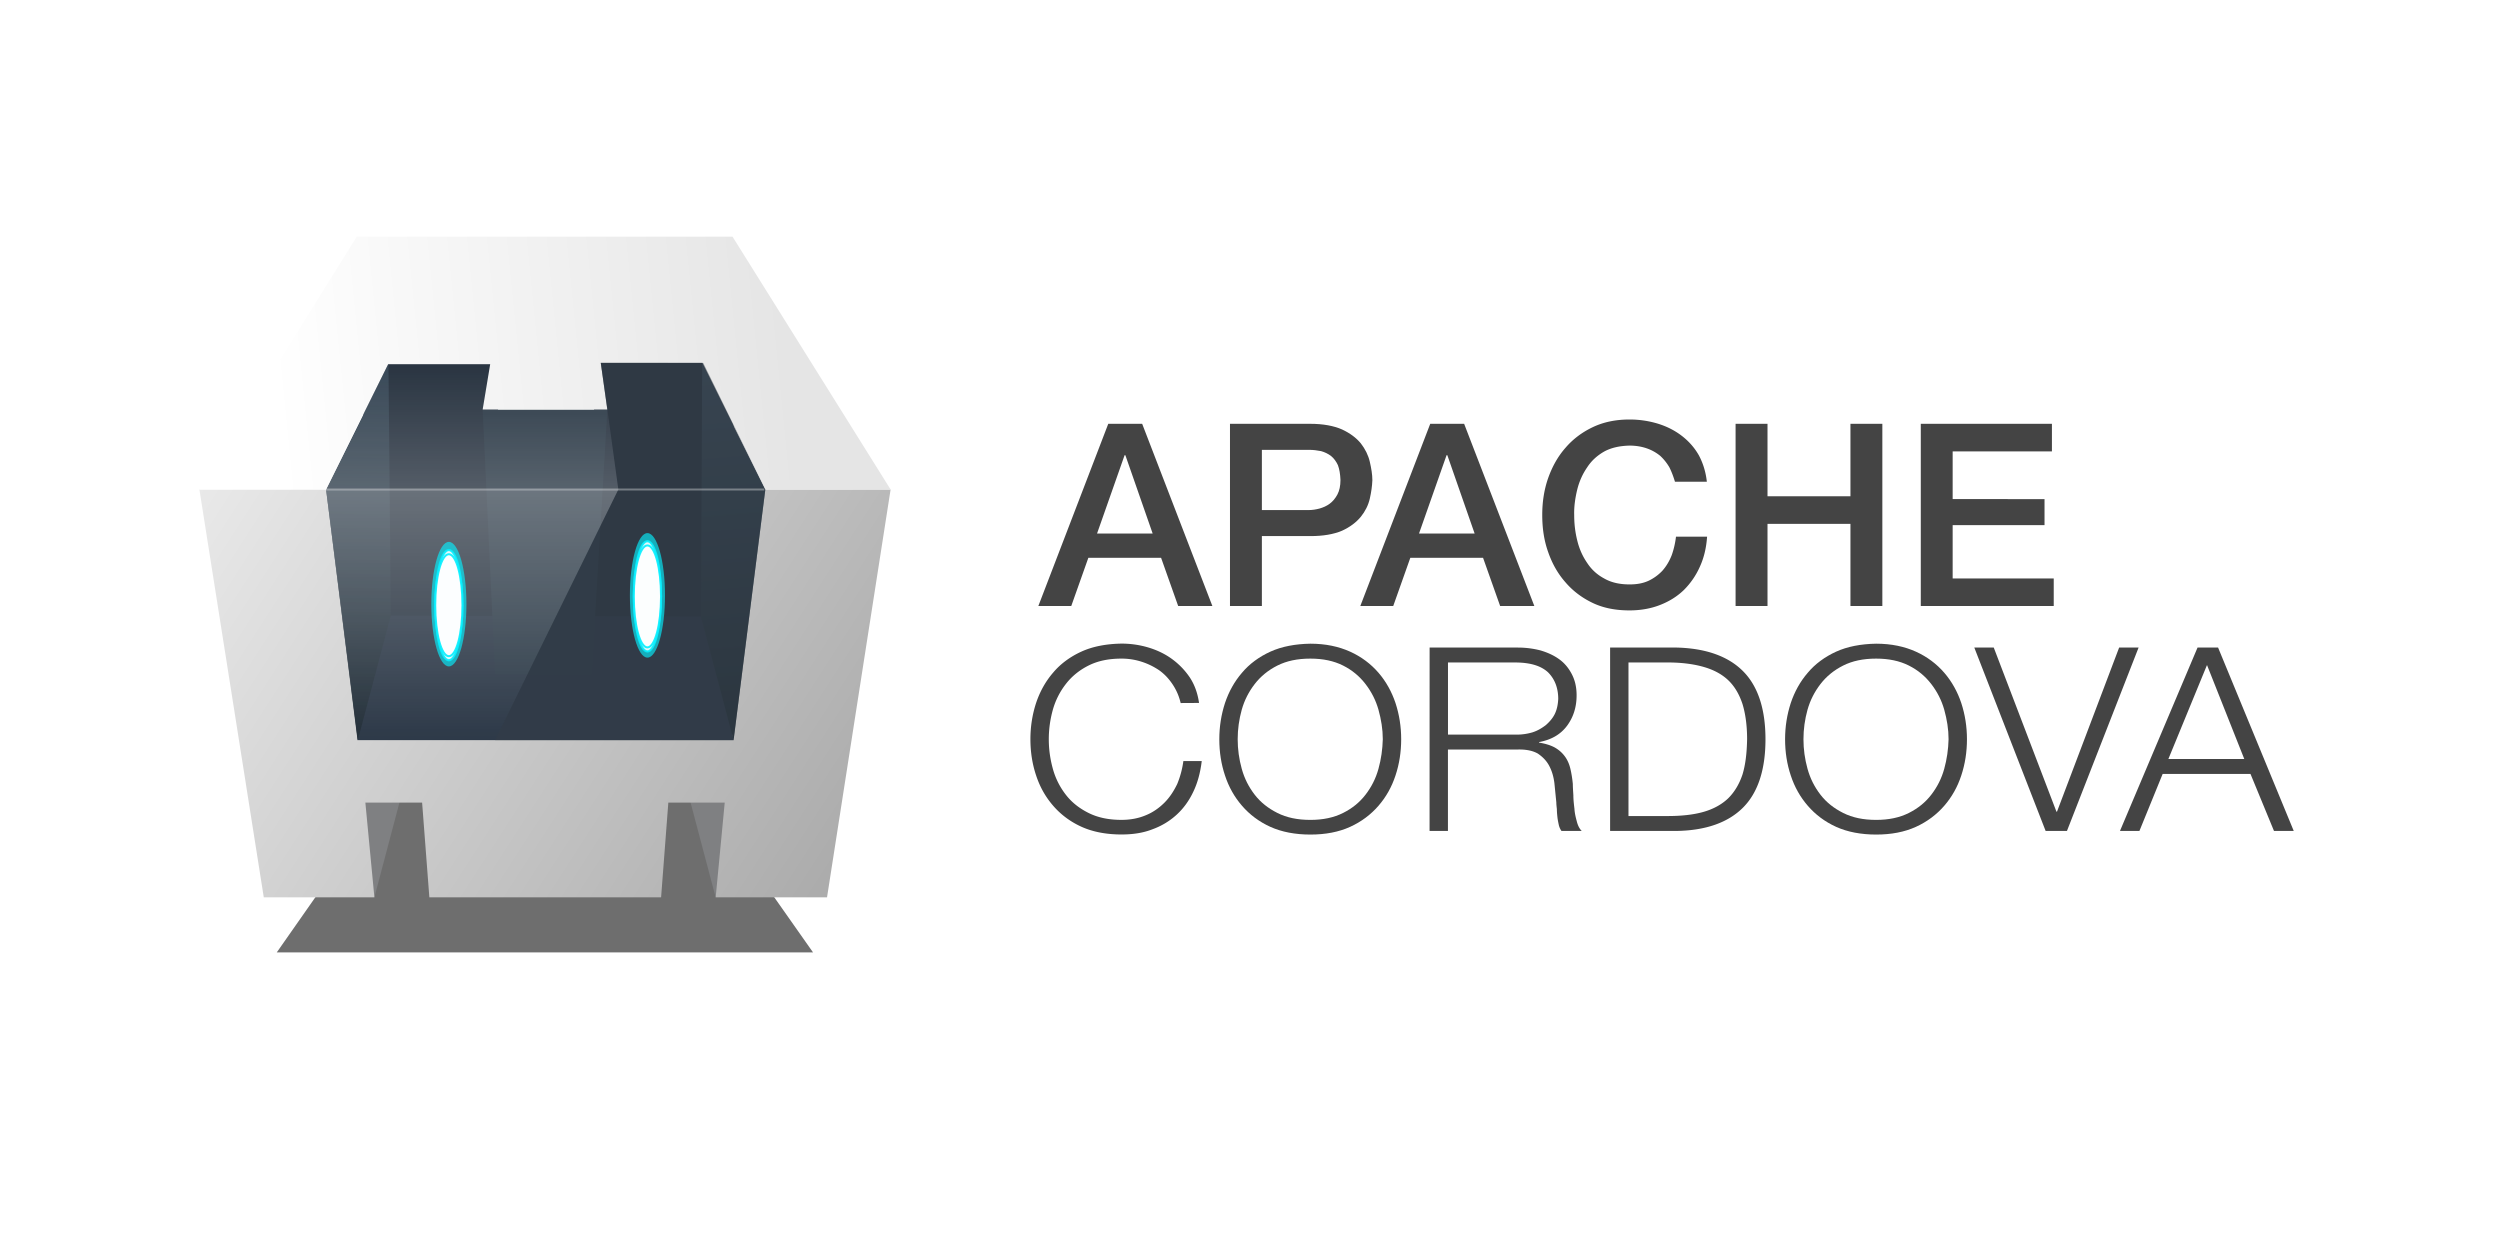 <svg xmlns="http://www.w3.org/2000/svg" xmlns:xlink="http://www.w3.org/1999/xlink" viewBox="0 0 120 60">
  <defs>
    <linearGradient id="b" xlink:href="#a">
      <stop offset="0" stop-color="#24303a"/>
      <stop offset="1" stop-color="#394958"/>
    </linearGradient>
    <linearGradient id="d" x1="371.822" y1="391.787" x2="55.227" y2="187.815" xlink:href="#a">
      <stop offset="0" stop-color="#acacac"/>
      <stop offset="1" stop-color="#e9e9e9"/>
    </linearGradient>
    <filter id="l" x="-.201" width="1.402" y="-.054" height="1.107" class="G">
      <feGaussianBlur stdDeviation="1.11"/>
    </filter>
    <filter id="k" x="-.415" width="1.83" y="-.111" height="1.222" class="G">
      <feGaussianBlur stdDeviation="2.293"/>
    </filter>
    <radialGradient id="e" gradientTransform="matrix(0.923,-11.508,-5.896,-0.473,-2165.699,4248.202)" cx="355.75" cy="-334.763" fx="355.75" fy="-334.763" r="16.25" xlink:href="#a">
      <stop offset="0" stop-color="#25303b"/>
      <stop offset="1" stop-color="#25303b" stop-opacity="0"/>
    </radialGradient>
    <linearGradient xlink:href="#b" id="f" x1="327.184" y1="311.239" x2="311.598" y2="126.1"/>
    <linearGradient xlink:href="#b" id="g" x1="135.705" y1="311.239" x2="151.291" y2="126.1"/>
    <linearGradient id="h" x1="352.926" y1="107.19" x2="92.151" y2="133.35" xlink:href="#a">
      <stop offset="0" stop-color="#e5e5e5"/>
      <stop offset="1" stop-color="#fff"/>
    </linearGradient>
    <linearGradient id="i" x1="182.228" y1="190.194" x2="182.228" y2="317.94" xlink:href="#a">
      <stop offset="0" stop-color="#fff"/>
      <stop offset=".5" stop-color="#fff" stop-opacity=".532"/>
      <stop offset="1" stop-color="#fff" stop-opacity="0"/>
    </linearGradient>
    <linearGradient id="j" x1="193.994" y1="190.194" x2="193.994" y2="126.35" xlink:href="#a">
      <stop offset="0" stop-color="#fff"/>
      <stop offset="1" stop-color="#fff" stop-opacity="0"/>
    </linearGradient>
    <filter id="c" x="-.131" width="1.262" y="-.358" height="1.715" class="G">
      <feGaussianBlur stdDeviation="19.201"/>
    </filter>
    <path id="m" d="M508.536-355.138l-29.184 76.05h13.74l7.136-20.13h30.356l7.136 20.13h14.272l-29.3-76.05zm-4.686 45.8l11.503-32.7h.32l11.397 32.7z"/>
    <path id="n" d="M562.557-223.477c0 4.18.564 8.254 1.692 12.328s2.932 7.61 5.414 10.827 5.64 5.68 9.474 7.61 8.346 2.894 13.76 2.894c5.3 0 9.812-.965 13.647-2.894s6.88-4.395 9.36-7.61 4.286-6.753 5.414-10.827 1.692-8.147 1.805-12.328c0-4.18-.677-8.254-1.805-12.328-1.128-3.966-2.932-7.504-5.414-10.72s-5.527-5.79-9.36-7.718-8.346-2.894-13.647-2.894c-5.414 0-9.925.965-13.76 2.894s-6.993 4.502-9.474 7.718-4.286 6.753-5.414 10.72c-1.128 4.073-1.692 8.147-1.692 12.328zm-7.67 0c0-5.253.8-10.29 2.37-15.115 1.58-4.717 3.948-9.005 7.106-12.65 3.045-3.645 7.106-6.646 11.843-8.8s10.376-3.216 16.693-3.323c6.316 0 11.843 1.18 16.58 3.323s8.685 5.145 11.843 8.8 5.527 7.933 7.106 12.65c1.58 4.824 2.37 9.862 2.37 15.115 0 5.36-.8 10.398-2.37 15.115-1.58 4.824-3.948 9.005-7.106 12.65s-7.106 6.646-11.843 8.8-10.264 3.216-16.58 3.216-11.955-1.072-16.693-3.216-8.685-5.145-11.843-8.8-5.527-7.825-7.106-12.65c-1.58-4.717-2.37-9.755-2.37-15.115z"/>
    <linearGradient id="a" gradientUnits="userSpaceOnUse"/>
  </defs>
  <g transform="translate(-.655)">
    <g transform="matrix(.406 0 0 .406 25.427 17.486)">
      <path d="M407.2 433.212l-80.56-128.86h-191.5L54.985 433.194z" transform="matrix(.18 0 0 .16 -38.189 .216)" fill-opacity=".57" filter="url(#c)" class="H"/>
      <g transform="matrix(.232 0 0 .232 -50.193 -29.322)">
        <g class="H">
          <path d="M341.153 349.75l-23.105 48.268-15.9-60.104zm-212.746 0l15.73 48.268 15.9-60.104z" fill="#7f8082"/>
          <path d="M54.985 190.194l-.012.018 32.8 207.807h56.373l-4.605-48.268h28.924l3.684 48.268h118.1l3.684-48.268h28.74l-4.605 48.268h56.74L407.2 190.194H54.985z" fill="url(#d)" class="I J"/>
          <path d="M135.558 317.94l16.956-63.528-1.192-128.3-31.8 64.093z" fill="url(#e)"/>
          <path d="M257.328 113.532h70.27l-1.443 155.314H251.9zm-50.828.098l-68.445.042 1.622 154.622h69.684z" fill="#293441"/>
          <path d="M145.14 254.4l-9.58 63.53h191.625l-11.4-63.076z" fill="#2d3948"/>
          <path d="M327.184 317.94l-16.64-63.077.625-129.17 32.195 64.496z" fill="url(#f)"/>
          <path d="M135.705 317.94l16.8-63.53-1.192-128.3-31.797 64.1z" fill="url(#g)"/>
          <path d="M199.316 149.428l6.327 134.88h49.285l7.94-134.88z" fill="#2d3b48"/>
          <path d="M407.2 190.194L326.65 61.35h-191.5L54.985 190.194h64.54l31.625-63.844h52l-3.835 23.077h63.55l-3.36-23.776H311.3l32.06 64.543z" fill="url(#h)" class="I J"/>
          <path d="M259.508 125.65l52.235.043 31.62 64.5-16.18 127.746h-121.54l62.822-127.746z" opacity=".45" fill="#363f49"/>
          <path d="M268.465 190.194L205.643 317.94H135.56l-16.035-127.745z" opacity=".3" fill="url(#i)"/>
          <path d="M151.15 126.35h52l-3.835 23.077h63.55l5.598 40.767H119.523z" opacity=".2" fill="url(#j)"/>
        </g>
        <g transform="translate(-14.849 -10.607)">
          <g transform="matrix(.9 0 0 .978 -1.495 573.723)">
            <ellipse transform="matrix(1.499 0 0 1.308 -75.689 99.471)" cx="272.593" cy="-325.399" rx="6.63" ry="24.805" opacity=".8" fill="#05f0ff" filter="url(#k)"/>
            <g stroke="#06effe" filter="url(#l)">
              <ellipse cx="289.158" cy="-326.054" rx="6.63" ry="24.805" transform="matrix(1.165 0 0 1.158 -3.956 51.93)" opacity=".9" fill="#fff" class="K"/>
              <ellipse transform="matrix(1.165 0 0 1.071 -3.956 23.603)" ry="24.805" rx="6.63" cy="-326.054" cx="289.158" opacity=".9" fill="#feffff" class="L"/>
            </g>
          </g>
          <g transform="matrix(.9 0 0 .978 -102.688 578.2)">
            <ellipse ry="24.805" rx="6.63" cy="-325.399" cx="272.593" transform="matrix(1.499 0 0 1.308 -75.689 99.471)" opacity=".8" fill="#05f0ff" filter="url(#k)"/>
            <g stroke="#06effe" filter="url(#l)">
              <ellipse transform="matrix(1.165 0 0 1.158 -3.956 51.93)" ry="24.805" rx="6.63" cy="-326.054" cx="289.158" opacity=".9" fill="#fff" class="K"/>
              <ellipse cx="289.158" cy="-326.054" rx="6.63" ry="24.805" transform="matrix(1.165 0 0 1.071 -3.956 23.603)" opacity=".9" fill="#feffff" class="L"/>
            </g>
          </g>
        </g>
        <path d="M151.15 126.35h52l-3.835 23.077h63.55l-3.36-23.776 52.235.043 31.62 64.5-16.18 127.746H135.558l-16.035-127.745z" fill="none" class="I J"/>
        <path d="M342.836 190.194h-223.47" opacity=".343" fill="#fff" stroke="#fff" class="H"/>
      </g>
    </g>
    <g transform="matrix(.115 0 0 .115 -4.63 61.184)" fill="#444">
      <use xlink:href="#m"/>
      <path d="M559.338-355.138v76.05h13.314v-29.184h20.237c5.326 0 9.692-.746 13.207-2.237 3.302-1.5 5.965-3.515 7.882-5.858 1.8-2.237 3.1-4.793 3.728-7.562s.96-5.22 1.065-7.67c0-2.343-.426-4.9-1.065-7.67s-1.917-5.326-3.728-7.67c-1.917-2.343-4.473-4.26-7.882-5.858-3.408-1.5-7.882-2.343-13.207-2.343zm13.314 36v-25.137h19.704c1.704 0 3.408.213 5.006.533 1.5.426 2.876 1.065 4.154 2.024 1.172.96 2.13 2.237 2.876 3.834.64 1.704.96 3.728 1.065 6.178 0 2.45-.426 4.473-1.278 6.07s-1.917 2.876-3.195 3.834-2.77 1.598-4.26 2.024c-1.598.426-3.1.64-4.58.64z"/>
      <use xlink:href="#m" x="134.386"/>
      <path d="M745.063-330.96h13.314c-.426-4.047-1.598-7.775-3.302-10.97-1.8-3.195-4.154-5.858-7.03-8.095s-6.178-3.94-9.905-5.113a40.61 40.61 0 0 0-12.036-1.8c-5.752 0-10.864 1.065-15.338 3.195s-8.308 5.006-11.397 8.627c-3.195 3.62-5.54 7.882-7.243 12.675-1.704 4.9-2.45 10.012-2.45 15.338 0 5.54.746 10.65 2.45 15.444 1.704 4.9 4.047 9.053 7.243 12.675 3.1 3.62 6.923 6.497 11.397 8.627s9.586 3.1 15.338 3.1c4.58 0 8.84-.746 12.675-2.237s7.136-3.515 10.012-6.284a32.02 32.02 0 0 0 6.71-9.799c1.704-3.728 2.663-7.882 2.982-12.462H745.5c-.32 2.77-.96 5.432-1.8 7.775-.96 2.45-2.237 4.58-3.834 6.4a19.26 19.26 0 0 1-5.858 4.26c-2.343 1.065-4.9 1.5-7.882 1.5-4.047 0-7.562-.746-10.545-2.45-2.982-1.598-5.326-3.728-7.136-6.497-1.917-2.77-3.302-5.858-4.154-9.373-.852-3.408-1.278-6.923-1.278-10.65-.107-3.515.426-7.136 1.278-10.65.852-3.408 2.237-6.497 4.154-9.266 1.8-2.77 4.154-4.9 7.136-6.604 2.982-1.598 6.4-2.343 10.545-2.45 2.663 0 5.113.426 7.243 1.172s3.94 1.8 5.54 3.1c1.5 1.385 2.77 2.982 3.834 4.793.96 1.917 1.704 3.94 2.343 6.07zm25.313-24.178v76.05H783.7v-34.296h34.616v34.296h13.314v-76.05h-13.314v30.25H783.7v-30.25zm77.3 0v76.05h55.492v-11.503H860.98v-22.26h38.344v-10.864H860.98v-19.918h41.433v-11.503zm-308.92 116.546c-.677-2.894-1.805-5.467-3.384-7.825s-3.384-4.288-5.64-5.896c-2.256-1.5-4.624-2.68-7.33-3.538a27.1 27.1 0 0 0-8.346-1.286c-5.414 0-9.925.965-13.76 2.894s-6.993 4.502-9.474 7.718a31.38 31.38 0 0 0-5.414 10.72c-1.128 4.073-1.692 8.147-1.692 12.328s.564 8.254 1.692 12.328a30.93 30.93 0 0 0 5.414 10.827c2.482 3.217 5.64 5.68 9.474 7.6s8.346 2.894 13.76 2.894c3.722 0 7.106-.643 10.15-1.93 2.932-1.18 5.527-3.002 7.782-5.253 2.143-2.144 3.835-4.717 5.3-7.718a38.23 38.23 0 0 0 2.594-9.648h7.67c-.564 4.717-1.692 9.005-3.496 12.756-1.805 3.86-4.173 7.075-6.993 9.648-2.932 2.68-6.316 4.717-10.15 6.1-3.835 1.5-8.12 2.144-12.858 2.144-6.316 0-11.955-1.072-16.693-3.216s-8.685-5.145-11.843-8.8-5.527-7.825-7.106-12.65c-1.58-4.717-2.37-9.755-2.37-15.115 0-5.253.8-10.3 2.37-15.115 1.58-4.717 3.948-9.005 7.106-12.65 3.045-3.645 7.106-6.646 11.843-8.8s10.376-3.216 16.693-3.323a39.01 39.01 0 0 1 11.166 1.608c3.6 1.072 6.993 2.68 9.925 4.824s5.414 4.717 7.444 7.718c2.03 3.1 3.27 6.646 3.835 10.613z"/>
      <use xlink:href="#n"/>
      <path d="M650.332-225.407h28.648a23.22 23.22 0 0 0 6.654-.965c2.03-.643 3.835-1.715 5.527-3.002 1.466-1.286 2.82-2.787 3.722-4.6s1.353-3.966 1.466-6.325c0-4.6-1.466-8.36-4.286-11.148-2.932-2.68-7.218-3.966-13.083-4.073h-28.648zm-7.67-36.34h36.88a37.85 37.85 0 0 1 9.361 1.179c2.932.858 5.527 2.037 7.782 3.645s3.948 3.645 5.3 6.217 2.03 5.467 2.03 8.897c0 4.93-1.353 9.112-3.948 12.65-2.707 3.645-6.542 5.896-11.73 6.86v.214c2.594.43 4.737 1.072 6.542 2.037 1.692.965 3.045 2.144 4.173 3.645s1.917 3.323 2.37 5.253.8 4.073 1.015 6.325c0 1.286.113 2.894.226 4.717 0 1.93.226 3.752.45 5.68.113 1.93.564 3.645 1.015 5.36s1.128 3.002 2.03 3.86h-8.46a6.97 6.97 0 0 1-1.128-2.573c-.226-1.072-.45-2.144-.564-3.216s-.226-2.25-.226-3.323c-.113-1.072-.226-1.93-.226-2.787l-.8-8.04c-.338-2.68-1.015-5.038-2.143-7.182s-2.707-3.752-4.737-5.145c-2.03-1.18-4.85-1.822-8.46-1.715h-29.1v33.98h-7.67zm75.338.001h27.858c12.18.322 21.43 3.645 27.633 9.862s9.36 15.758 9.36 28.407c0 12.756-3.158 22.297-9.36 28.514s-15.452 9.54-27.633 9.755H718zm7.67 70.32h16.354c5.752 0 10.715-.536 14.888-1.715s7.67-3.1 10.376-5.68c2.594-2.573 4.624-5.896 5.978-9.97 1.24-4.073 1.805-8.897 1.917-14.686 0-5.68-.677-10.613-1.917-14.686-1.353-4.073-3.27-7.397-5.978-9.97s-6.203-4.395-10.376-5.574-9.136-1.822-14.888-1.822H725.67z"/>
      <use xlink:href="#n" x="236.148"/>
      <path d="M870.013-261.746h8.12l26.167 68.5h.226l25.94-68.5h8.12l-29.9 76.54h-8.9zm81 46.523h31.693l-15.565-39.234zm12.18-46.524h8.572l31.58 76.54H995.1l-9.812-23.798h-36.656l-9.7 23.798h-8.12z"/>
    </g>
  </g>
</svg>

